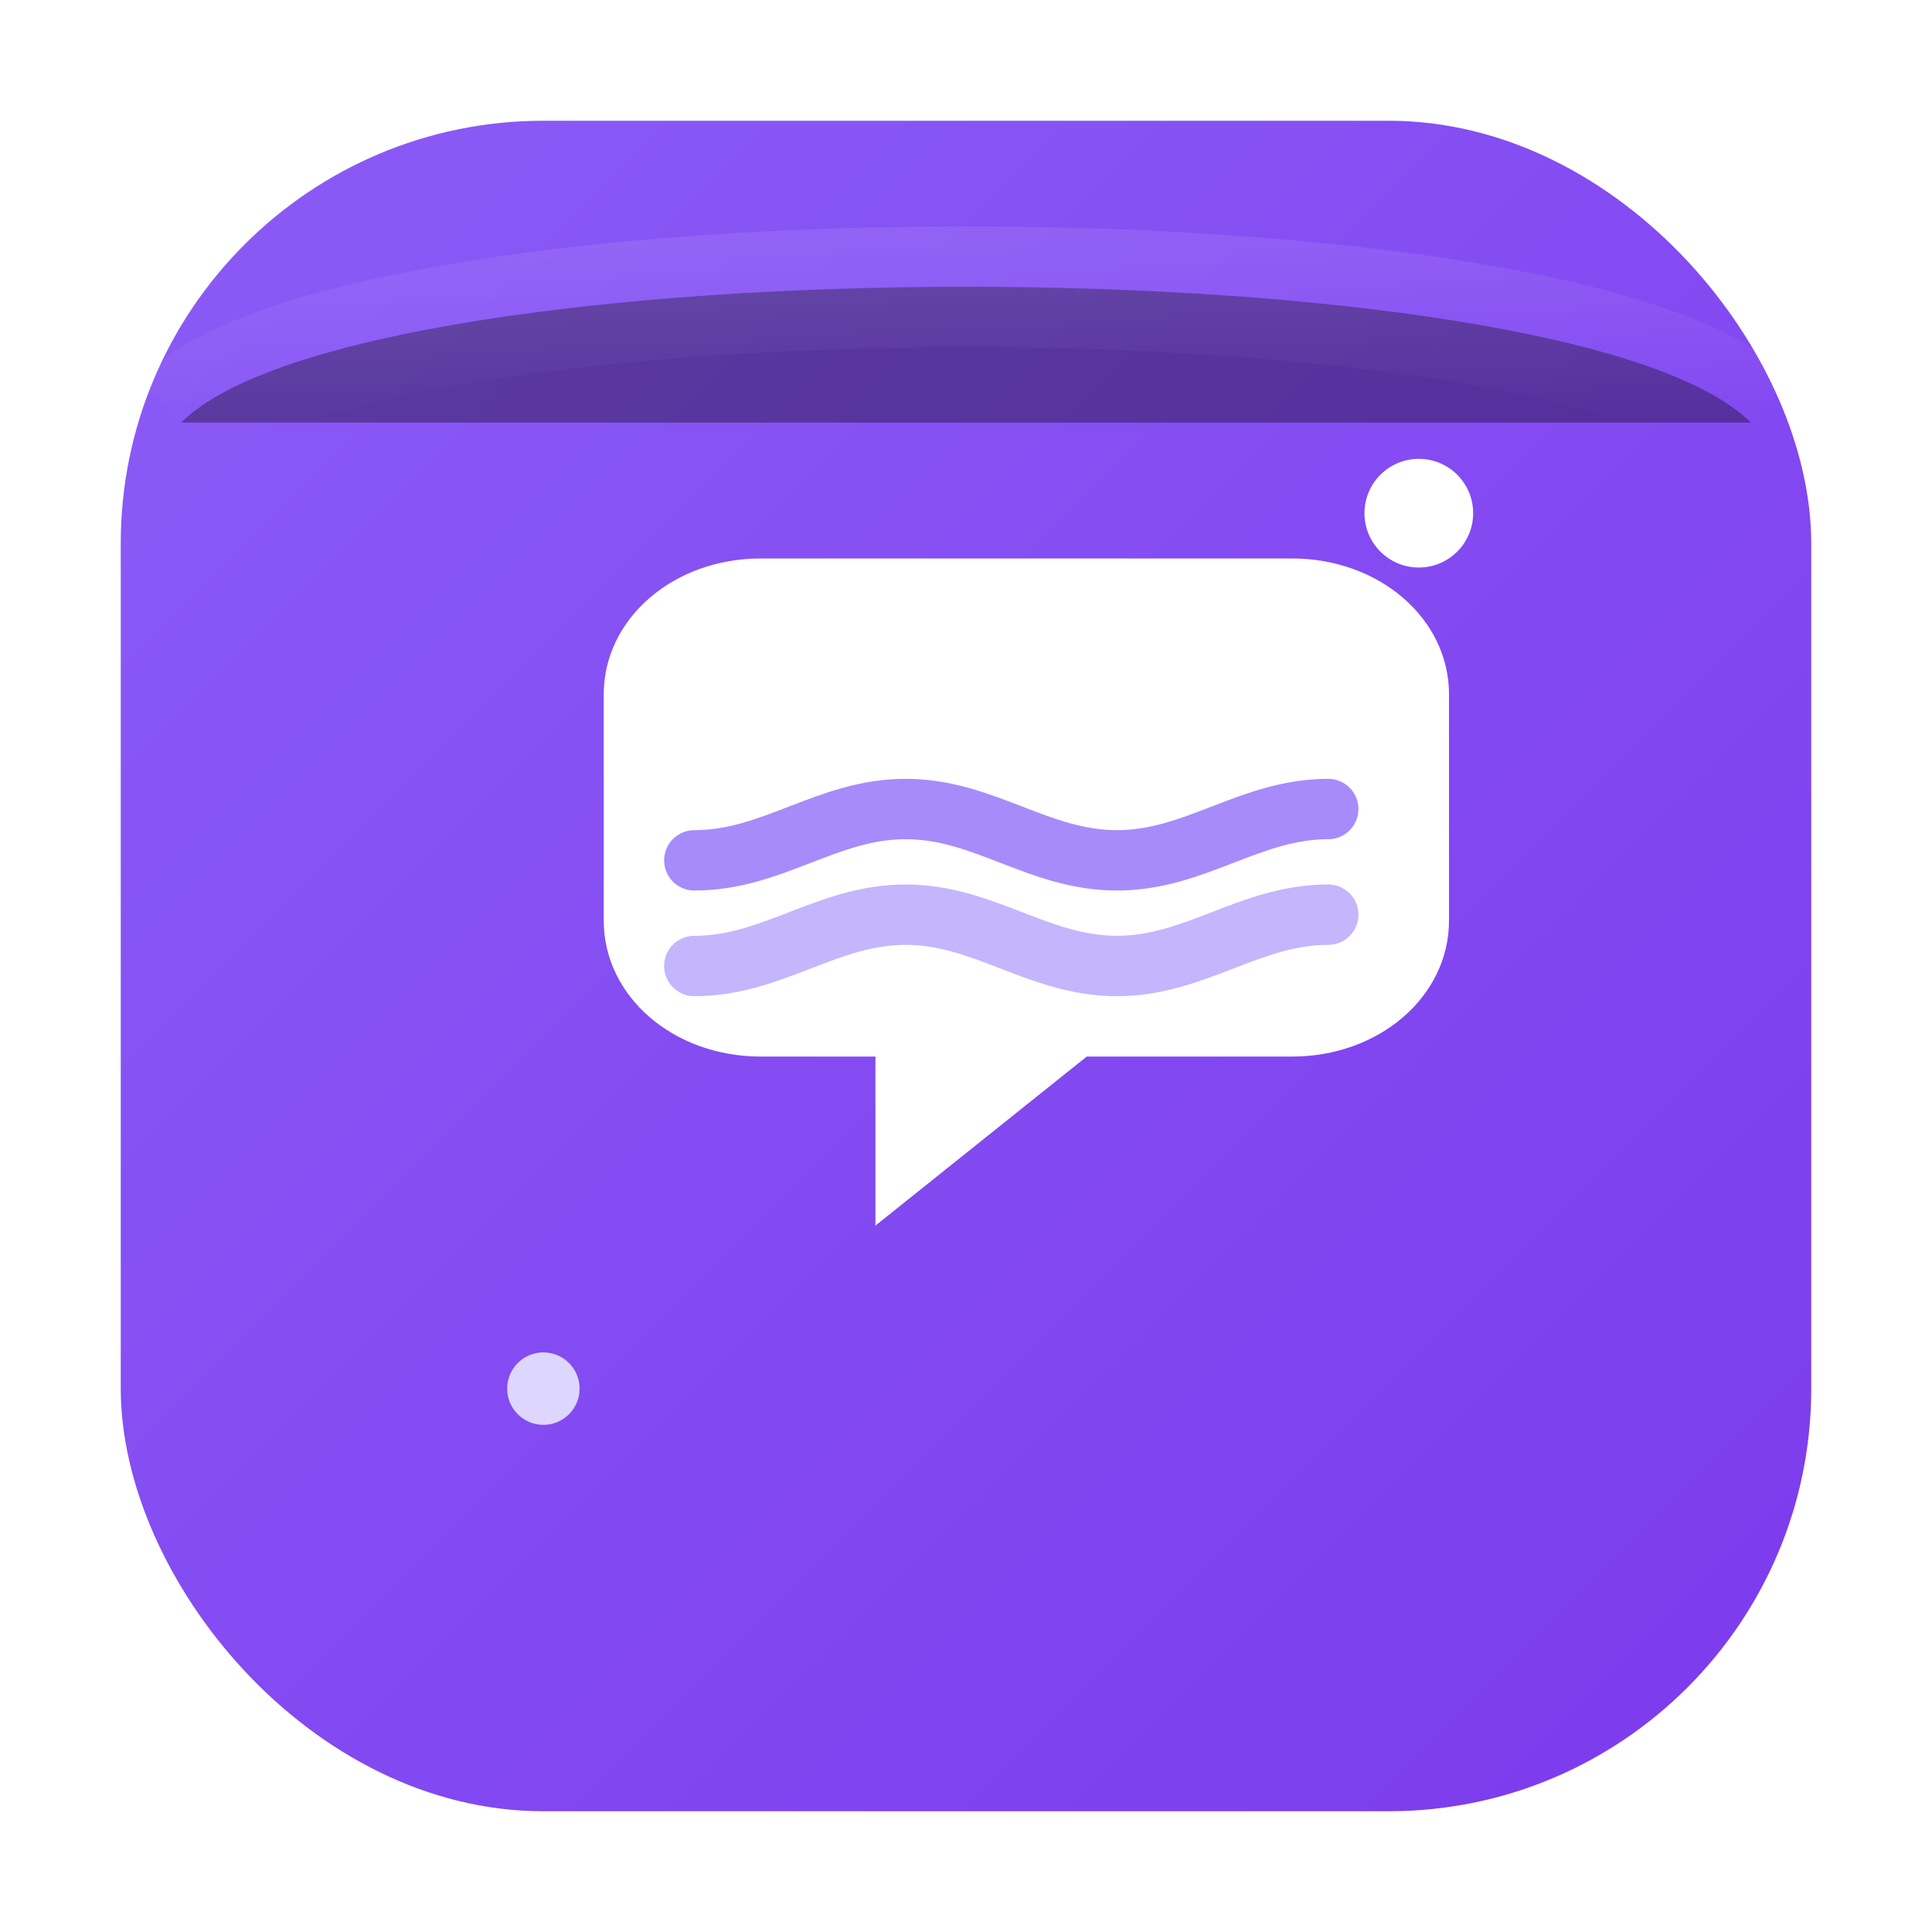 <svg xmlns="http://www.w3.org/2000/svg" viewBox="0 0 64 64" role="img" aria-label="StreamAI logo">
  <defs>
    <!-- Tailwind purple-600 base with subtle depth -->
    <linearGradient id="bg" x1="0" y1="0" x2="1" y2="1">
      <stop offset="0%" stop-color="#8b5cf6"/>
      <stop offset="100%" stop-color="#7c3aed"/>
    </linearGradient>
    <linearGradient id="gloss" x1="0" y1="0" x2="0" y2="1">
      <stop offset="0%" stop-color="#ffffff" stop-opacity="0.25"/>
      <stop offset="100%" stop-color="#ffffff" stop-opacity="0"/>
    </linearGradient>
    <filter id="soft" x="-20%" y="-20%" width="140%" height="140%">
      <feGaussianBlur in="SourceGraphic" stdDeviation="0.6"/>
    </filter>
  </defs>

  <!-- Rounded tile -->
  <rect x="4" y="4" width="56" height="56" rx="14" fill="url(#bg)"/>
  <path d="M6 14c6-6 46-6 52 0v0" stroke="url(#gloss)" stroke-width="4" opacity="0.35"/>

  <!-- Stylized chat bubble + stream mark -->
  <g>
    <path d="M20 23c0-2.5 2.3-4.5 5.2-4.5h17.6c2.9 0 5.2 2 5.2 4.5v7.5c0 2.5-2.3 4.5-5.2 4.5H36l-7 5.6v-5.6h-3.8C22.3 35 20 33 20 30.5z" fill="#ffffff"/>
    <!-- flowing waves to suggest streaming/AI -->
    <path d="M23 28.5c2.6 0 4.4-1.7 7-1.7s4.4 1.7 7 1.7 4.4-1.7 7-1.7" fill="none" stroke="#a78bfa" stroke-width="2" stroke-linecap="round"/>
    <path d="M23 32c2.6 0 4.4-1.7 7-1.7s4.4 1.7 7 1.7 4.4-1.7 7-1.7" fill="none" stroke="#c4b5fd" stroke-width="2" stroke-linecap="round"/>
  </g>

  <!-- Subtle spark accents -->
  <g filter="url(#soft)">
    <circle cx="47" cy="17" r="1.8" fill="#ffffff"/>
    <circle cx="18" cy="46" r="1.2" fill="#ddd6fe"/>
  </g>
</svg>

